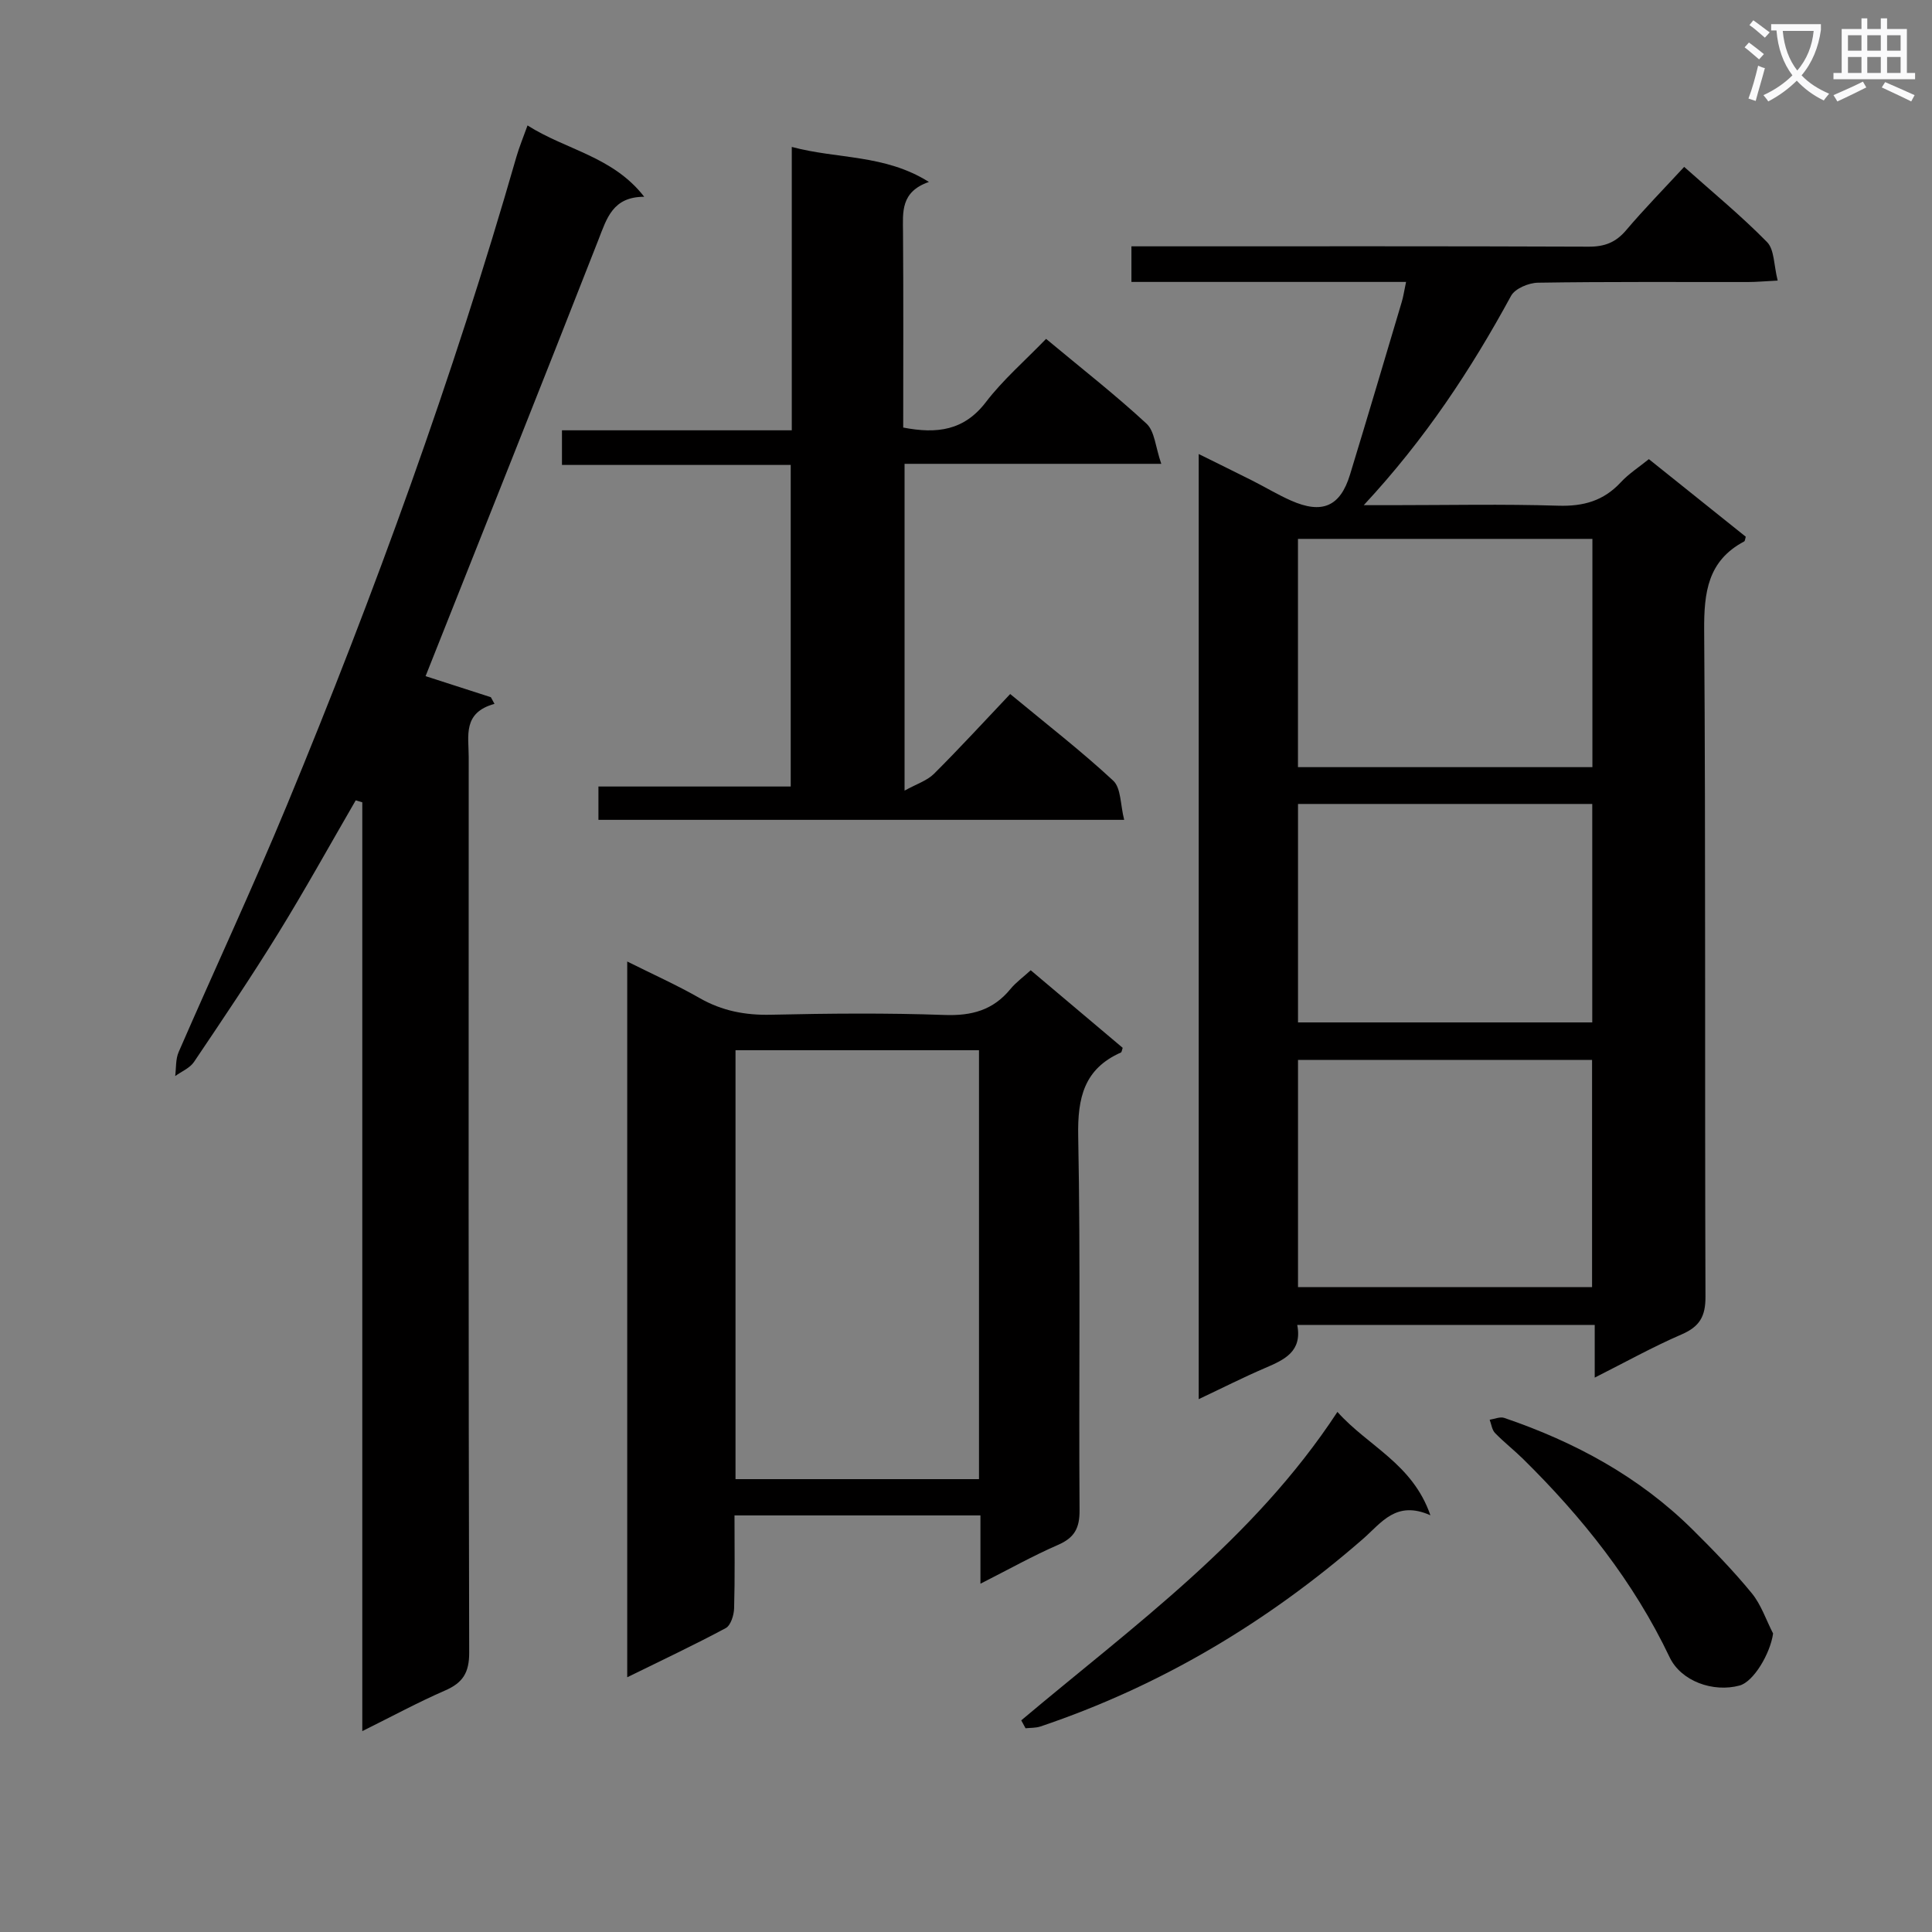 <svg enable-background="new 0 0 400 400" viewBox="0 0 400 400" xmlns="http://www.w3.org/2000/svg"><rect x="0" y="0" width="400" height="400" fill="#808080" stroke="none"/><path d="m362.1 8.8c1.1.8 2.1 1.6 3.1 2.4l-1 1.1c-1.3-1.1-2.3-2-3-2.5zm1.9 4.8c.5.2.9.4 1.4.5-.6 2.3-1.3 4.5-1.9 6.8l-1.5-.5c.8-2.1 1.4-4.3 2-6.8zm-1-9.4c1.3.9 2.4 1.8 3.4 2.5l-1 1.1c-1.4-1.2-2.4-2.1-3.2-2.6zm3.7 2.2v-1.4h10.3v1.2c-.5 3.6-1.8 6.8-4 9.4 1.5 1.6 3.4 2.8 5.7 3.8-.3.4-.7.8-1.1 1.4-2.3-1.1-4.1-2.5-5.6-4.1-1.6 1.6-3.6 3.1-5.9 4.3-.3-.5-.7-.9-1-1.3 2.4-1.1 4.4-2.5 6-4.1-1.9-2.5-3-5.6-3.3-9.3h-1.1zm8.8 0h-6.4c.3 3.3 1.3 6 3 8.2 2-2.3 3.1-5.1 3.4-8.2z" fill="#fafafb"/><path d="m385.3 3.8h1.3v2.2h2.8v-2.2h1.3v2.2h4.1v9.1h1.7v1.3h-16.9v-1.3h1.7v-9.1h4.1v-2.2zm.4 13.1.7 1.2c-1.8.9-3.8 1.9-6 2.9-.2-.4-.5-.8-.8-1.3 2.3-1 4.3-1.9 6.1-2.8zm-3.1-6.4h2.8v-3.2h-2.8zm0 4.6h2.8v-3.3h-2.8zm4-4.6h2.8v-3.2h-2.8zm0 4.6h2.8v-3.3h-2.8zm3.7 1.9c2.1.9 4.1 1.8 6.1 2.7l-.7 1.3c-2.2-1.1-4.2-2-6.1-2.9zm3.2-9.7h-2.8v3.2h2.8zm-2.8 7.8h2.8v-3.3h-2.8z" fill="#fafafb"/><g fill="#010000"><path d="m291.11 58.37c-19.31 0-37.93 0-56.86 0 0-2.48 0-4.57 0-7.37h5.22c29.83 0 59.66-.05 89.49.07 3.29.01 5.59-.9 7.71-3.4 3.75-4.42 7.82-8.57 12.02-13.12 5.9 5.27 11.82 10.13 17.16 15.57 1.53 1.56 1.39 4.77 2.2 7.97-2.66.13-4.4.3-6.15.3-14.5.02-29-.09-43.49.14-1.91.03-4.74 1.21-5.56 2.72-8.29 15.24-17.76 29.64-30.5 43.34h5.78c11.5 0 23-.25 34.49.11 5.21.16 9.38-1 12.94-4.84 1.67-1.8 3.8-3.16 5.82-4.8 6.86 5.49 13.48 10.79 20.06 16.06-.14.45-.15.89-.33.98-7.53 4-8.33 10.52-8.28 18.38.33 45.99.1 91.99.27 137.98.02 4.12-1.23 6.21-4.95 7.82-5.92 2.56-11.58 5.71-17.98 8.94 0-3.89 0-7.26 0-10.91-20.73 0-40.96 0-61.59 0 1.07 5.5-2.64 7.2-6.61 8.9-4.53 1.94-8.94 4.18-13.79 6.47 0-65.39 0-130.17 0-195.68 3.87 1.92 7.5 3.69 11.11 5.51 2.67 1.35 5.25 2.91 7.98 4.12 6.47 2.87 10.21 1.25 12.23-5.35 3.63-11.89 7.16-23.82 10.71-35.74.33-1.07.48-2.2.9-4.17zm38.58 100.46c0-16.07 0-31.63 0-47.26-20.48 0-40.65 0-60.96 0v47.26zm-60.95 60.61v47.05h60.88c0-15.88 0-31.42 0-47.05-20.43 0-40.49 0-60.88 0zm60.92-7.76c0-15.31 0-30.2 0-45.23-20.43 0-40.51 0-60.92 0v45.23z"/><path d="m73.65 165.7c-5.32 9.17-10.45 18.45-16.01 27.47-5.58 9.05-11.54 17.88-17.48 26.7-.86 1.27-2.57 1.96-3.89 2.92.22-1.67.07-3.5.72-4.98 7.42-17.06 15.3-33.94 22.42-51.13 18.17-43.9 34.38-88.52 47.51-134.22.58-2.02 1.4-3.97 2.3-6.49 8.03 5.11 17.65 6.39 24.16 14.77-6.52 0-7.74 4.44-9.49 8.92-11.8 30.13-23.81 60.18-35.78 90.33 3.77 1.22 8.64 2.79 13.52 4.36.25.46.5.92.75 1.38-6.63 1.81-5.34 6.66-5.34 10.95-.02 61.83-.06 123.66.1 185.48.01 4.15-1.32 6.24-4.97 7.83-5.6 2.44-10.99 5.36-17.16 8.42 0-64.59 0-128.44 0-192.3-.47-.13-.92-.27-1.36-.41z"/><path d="m202.99 327.89c0-5.22 0-9.53 0-14.14-17.05 0-33.78 0-50.92 0 0 6.63.1 12.94-.08 19.24-.04 1.42-.7 3.53-1.73 4.09-6.54 3.51-13.27 6.67-20.4 10.18 0-49.59 0-98.49 0-148.19 5.32 2.66 10.29 4.88 14.99 7.57 4.65 2.66 9.44 3.57 14.76 3.45 11.99-.27 24-.38 35.98.05 5.6.2 10.03-1 13.6-5.36 1.14-1.39 2.66-2.48 4.21-3.9 6.43 5.42 12.75 10.76 19.04 16.06-.17.48-.19.89-.37.97-7.63 3.39-8.99 9.38-8.84 17.29.5 25.82.1 51.65.28 77.47.03 3.71-1.05 5.7-4.45 7.18-5.16 2.24-10.09 5.01-16.07 8.04zm-50.71-110.45v88.8h50.41c0-29.76 0-59.19 0-88.8-16.88 0-33.46 0-50.41 0z"/><path d="m216.58 70.16c7.39 6.16 14.34 11.58 20.79 17.55 1.71 1.58 1.85 4.84 3.06 8.32-18.49 0-35.68 0-53.15 0v67.66c2.47-1.37 4.65-2.05 6.08-3.47 5.3-5.28 10.36-10.8 15.79-16.53 7.68 6.36 14.78 11.85 21.33 17.94 1.64 1.53 1.47 5.01 2.27 8.11-36.83 0-72.72 0-108.85 0 0-2.27 0-4.33 0-6.9h39.81c0-22.39 0-44.27 0-66.58-15.84 0-31.44 0-47.36 0 0-2.49 0-4.55 0-7.17h47.58c0-19.61 0-38.69 0-58.67 9.53 2.56 19.22 1.49 28.39 7.25-5.9 2.05-5.39 6.26-5.36 10.46.1 13.45.04 26.91.04 40.39 7 1.35 12.6.64 17.12-5.27 3.51-4.59 7.98-8.46 12.46-13.09z"/><path d="m211.44 356.18c23.2-19.54 48.09-37.36 65.46-63.86 6.33 7.11 15.54 10.68 19.25 21.4-7.11-3.16-10.12 1.55-13.95 4.89-19.76 17.22-41.88 30.45-66.79 38.84-.96.32-2.05.26-3.08.37-.3-.55-.6-1.1-.89-1.64z"/><path d="m367.1 338.2c-.58 4.14-4.02 9.98-6.94 10.77-5.46 1.48-12.11-.88-14.48-5.85-7.46-15.67-18.06-28.95-30.31-41.03-1.89-1.86-4-3.5-5.84-5.4-.64-.66-.76-1.82-1.11-2.75 1.01-.15 2.15-.67 3.01-.38 14.63 4.98 27.98 12.19 39.04 23.16 4.24 4.2 8.42 8.51 12.2 13.12 1.96 2.38 2.98 5.55 4.43 8.36z"/></g></svg>